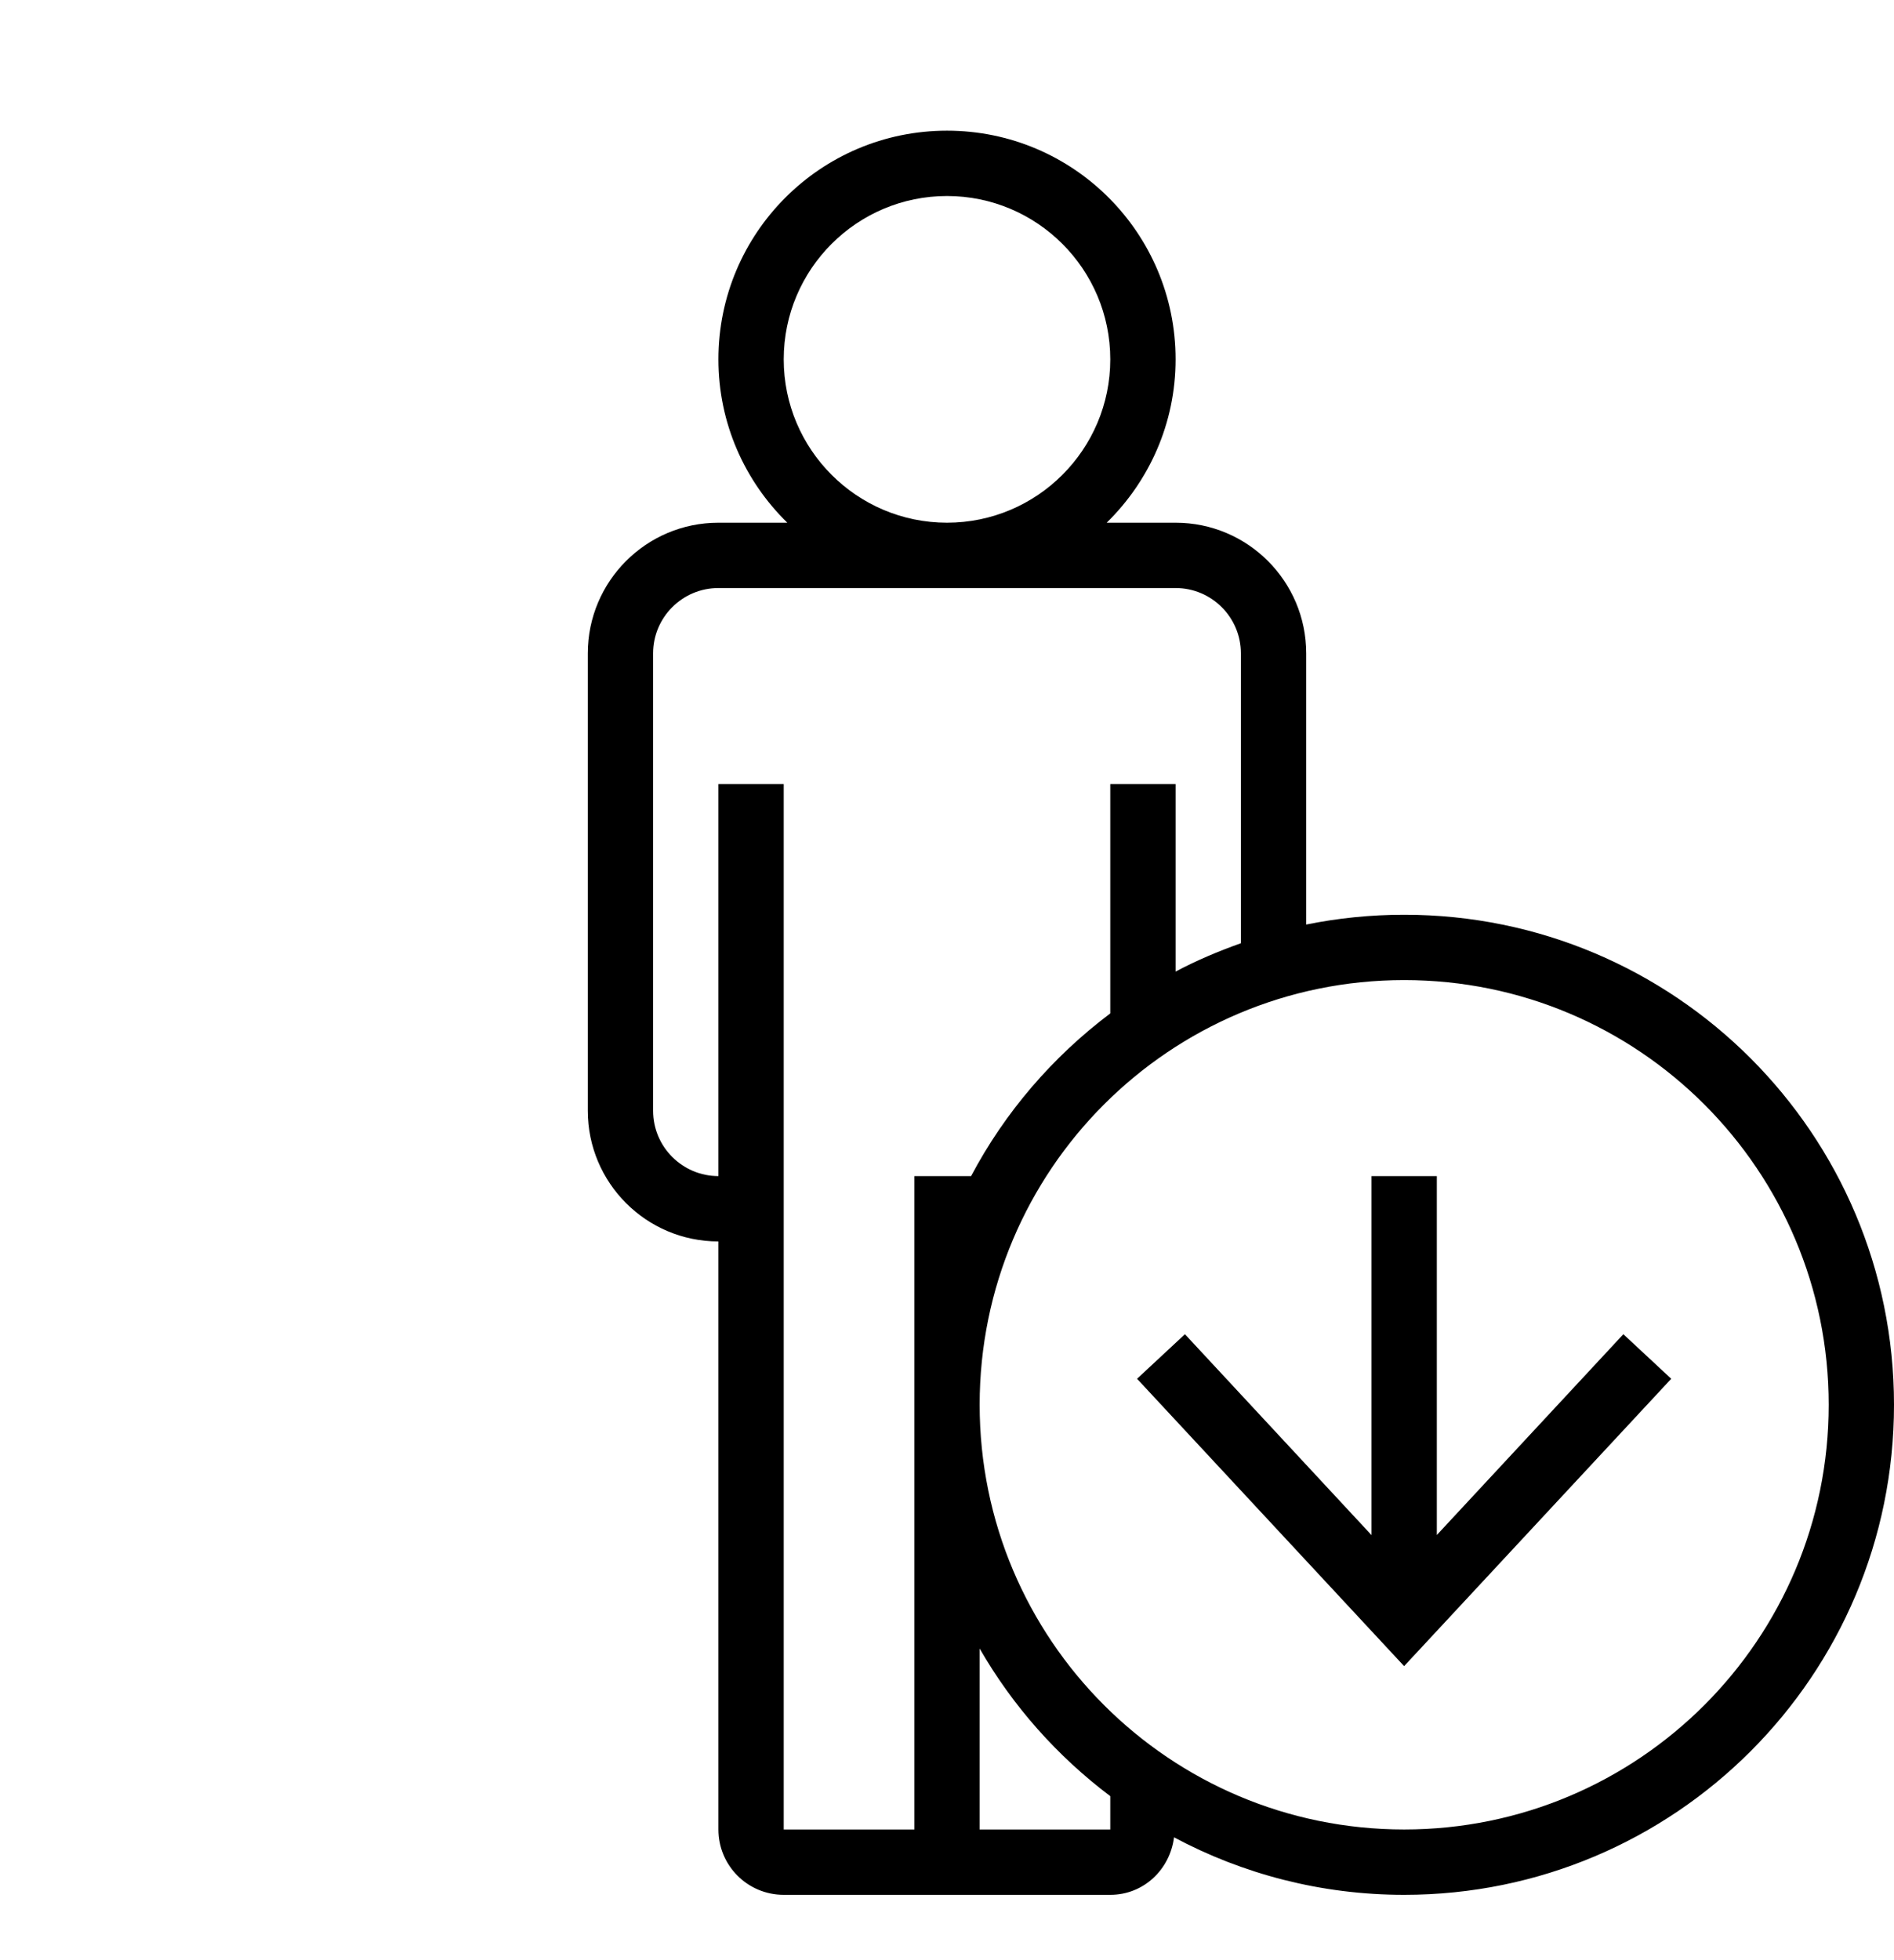 <?xml version="1.0" encoding="iso-8859-1"?>
<!DOCTYPE svg PUBLIC "-//W3C//DTD SVG 1.1//EN" "http://www.w3.org/Graphics/SVG/1.1/DTD/svg11.dtd">
<svg version="1.1" xmlns="http://www.w3.org/2000/svg" xmlns:xlink="http://www.w3.org/1999/xlink" x="0px" y="0px" width="29" height="30" viewBox="0 0 29 30" xml:space="preserve">
    <g transform="translate(-330 -320)">
        <g xmlns="http://www.w3.org/2000/svg" xmlns:xlink="http://www.w3.org/1999/xlink" id="man-download-7">
		<path d="M339,330v7c0,1.104,0.896,2,2,2v9c0,0.553,0.447,1,1,1h5c0.511,0,0.914-0.387,0.976-0.88    c1.051,0.561,2.25,0.88,3.524,0.88c4.143,0,7.5-3.357,7.5-7.5s-3.357-7.5-7.5-7.5c-0.514,0-1.016,0.052-1.5,0.15V330    c0-1.104-0.896-2-2-2h-1.055c0.649-0.635,1.055-1.52,1.055-2.5c0-1.934-1.566-3.5-3.5-3.5s-3.5,1.566-3.5,3.5    c0,0.98,0.405,1.865,1.055,2.5H341C339.896,328,339,328.896,339,330z M347,348h-2v-2.769c0.508,0.883,1.19,1.649,2,2.259V348z     M351.5,335c3.59,0,6.5,2.91,6.5,6.5s-2.91,6.5-6.5,6.5s-6.5-2.91-6.5-6.5S347.91,335,351.5,335z M342,325.5    c0-1.379,1.121-2.5,2.5-2.5s2.5,1.121,2.5,2.5s-1.121,2.5-2.5,2.5S342,326.879,342,325.5z M348,329c0.552,0,1,0.448,1,1v4.436    c-0.345,0.123-0.681,0.264-1,0.434V332h-1v3.51c-0.881,0.663-1.612,1.51-2.131,2.49H344v10h-2v-16h-1v6c-0.552,0-1-0.448-1-1v-7    c0-0.552,0.448-1,1-1H348z"/>
		<polygon points="348.143,340.42 347.41,341.102 351.499,345.5 355.589,341.102 354.856,340.42 352,343.493 352,338 351,338     351,343.495   "/>
	</g>
	
    </g>
</svg>
